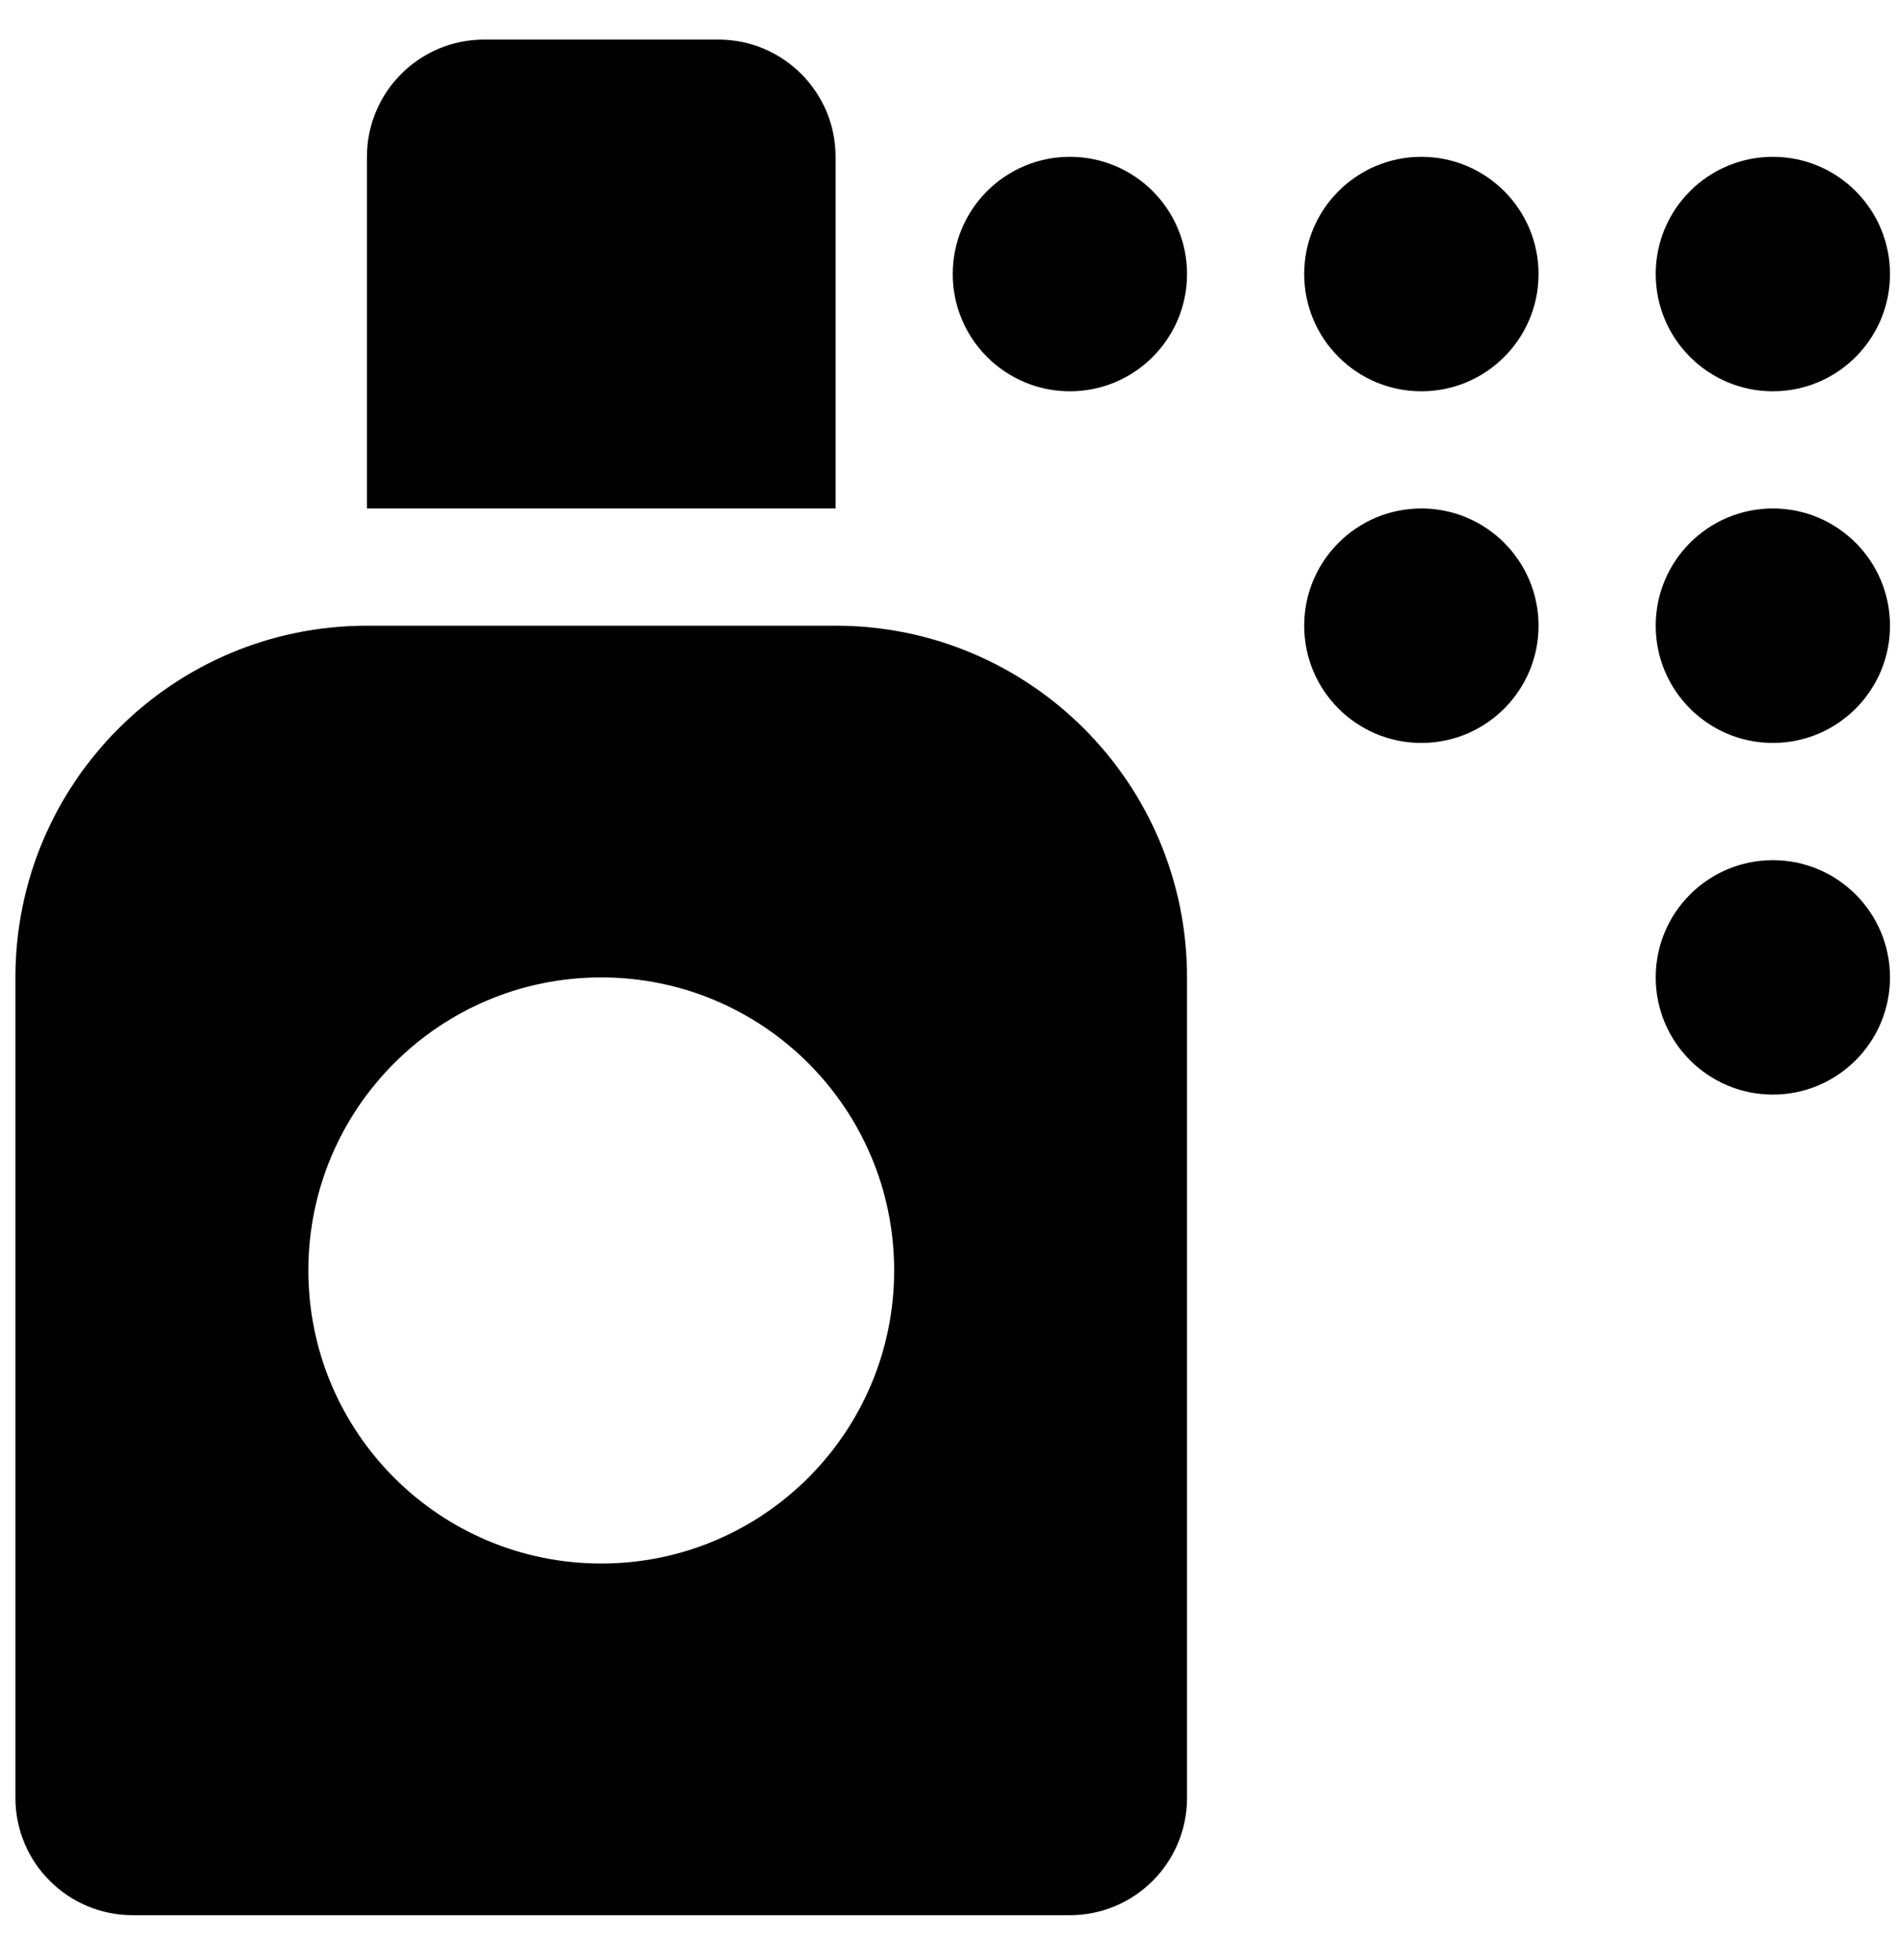 <svg width="30" height="31" viewBox="0 0 30 31" fill="none" xmlns="http://www.w3.org/2000/svg">
<g clip-path="url(#clip0_201_4365)">
<path d="M13.221 2.48C13.221 1.456 12.391 0.626 11.367 0.626H7.66C6.636 0.626 5.806 1.456 5.806 2.48V8.041H13.221V2.48ZM28.052 8.041C27.028 8.041 26.198 8.872 26.198 9.895C26.198 10.919 27.028 11.749 28.052 11.749C29.075 11.749 29.905 10.919 29.905 9.895C29.905 8.872 29.075 8.041 28.052 8.041ZM13.221 9.895H5.806C2.734 9.895 0.244 12.385 0.244 15.457V28.433C0.244 29.457 1.075 30.287 2.098 30.287H16.929C17.952 30.287 18.782 29.457 18.782 28.433V15.457C18.782 12.385 16.293 9.895 13.221 9.895ZM9.513 24.726C6.954 24.726 4.879 22.651 4.879 20.091C4.879 17.532 6.954 15.457 9.513 15.457C12.073 15.457 14.148 17.532 14.148 20.091C14.148 22.651 12.073 24.726 9.513 24.726ZM28.052 6.188C29.075 6.188 29.905 5.357 29.905 4.334C29.905 3.31 29.075 2.48 28.052 2.48C27.028 2.48 26.198 3.31 26.198 4.334C26.198 5.357 27.028 6.188 28.052 6.188ZM22.49 8.041C21.466 8.041 20.636 8.872 20.636 9.895C20.636 10.919 21.466 11.749 22.49 11.749C23.514 11.749 24.344 10.919 24.344 9.895C24.344 8.872 23.514 8.041 22.49 8.041ZM16.929 2.48C15.905 2.48 15.075 3.31 15.075 4.334C15.075 5.357 15.905 6.188 16.929 6.188C17.952 6.188 18.782 5.357 18.782 4.334C18.782 3.31 17.952 2.48 16.929 2.48ZM22.49 2.48C21.466 2.48 20.636 3.31 20.636 4.334C20.636 5.357 21.466 6.188 22.49 6.188C23.514 6.188 24.344 5.357 24.344 4.334C24.344 3.31 23.514 2.48 22.49 2.48ZM28.052 13.603C27.028 13.603 26.198 14.433 26.198 15.457C26.198 16.48 27.028 17.31 28.052 17.31C29.075 17.31 29.905 16.48 29.905 15.457C29.905 14.433 29.075 13.603 28.052 13.603Z" fill="black"/>
</g>
<defs>
<clipPath id="clip0_201_4365">
<rect width="29.661" height="29.661" fill="white" transform="translate(0.244 0.626)"/>
</clipPath>
</defs>
</svg>
